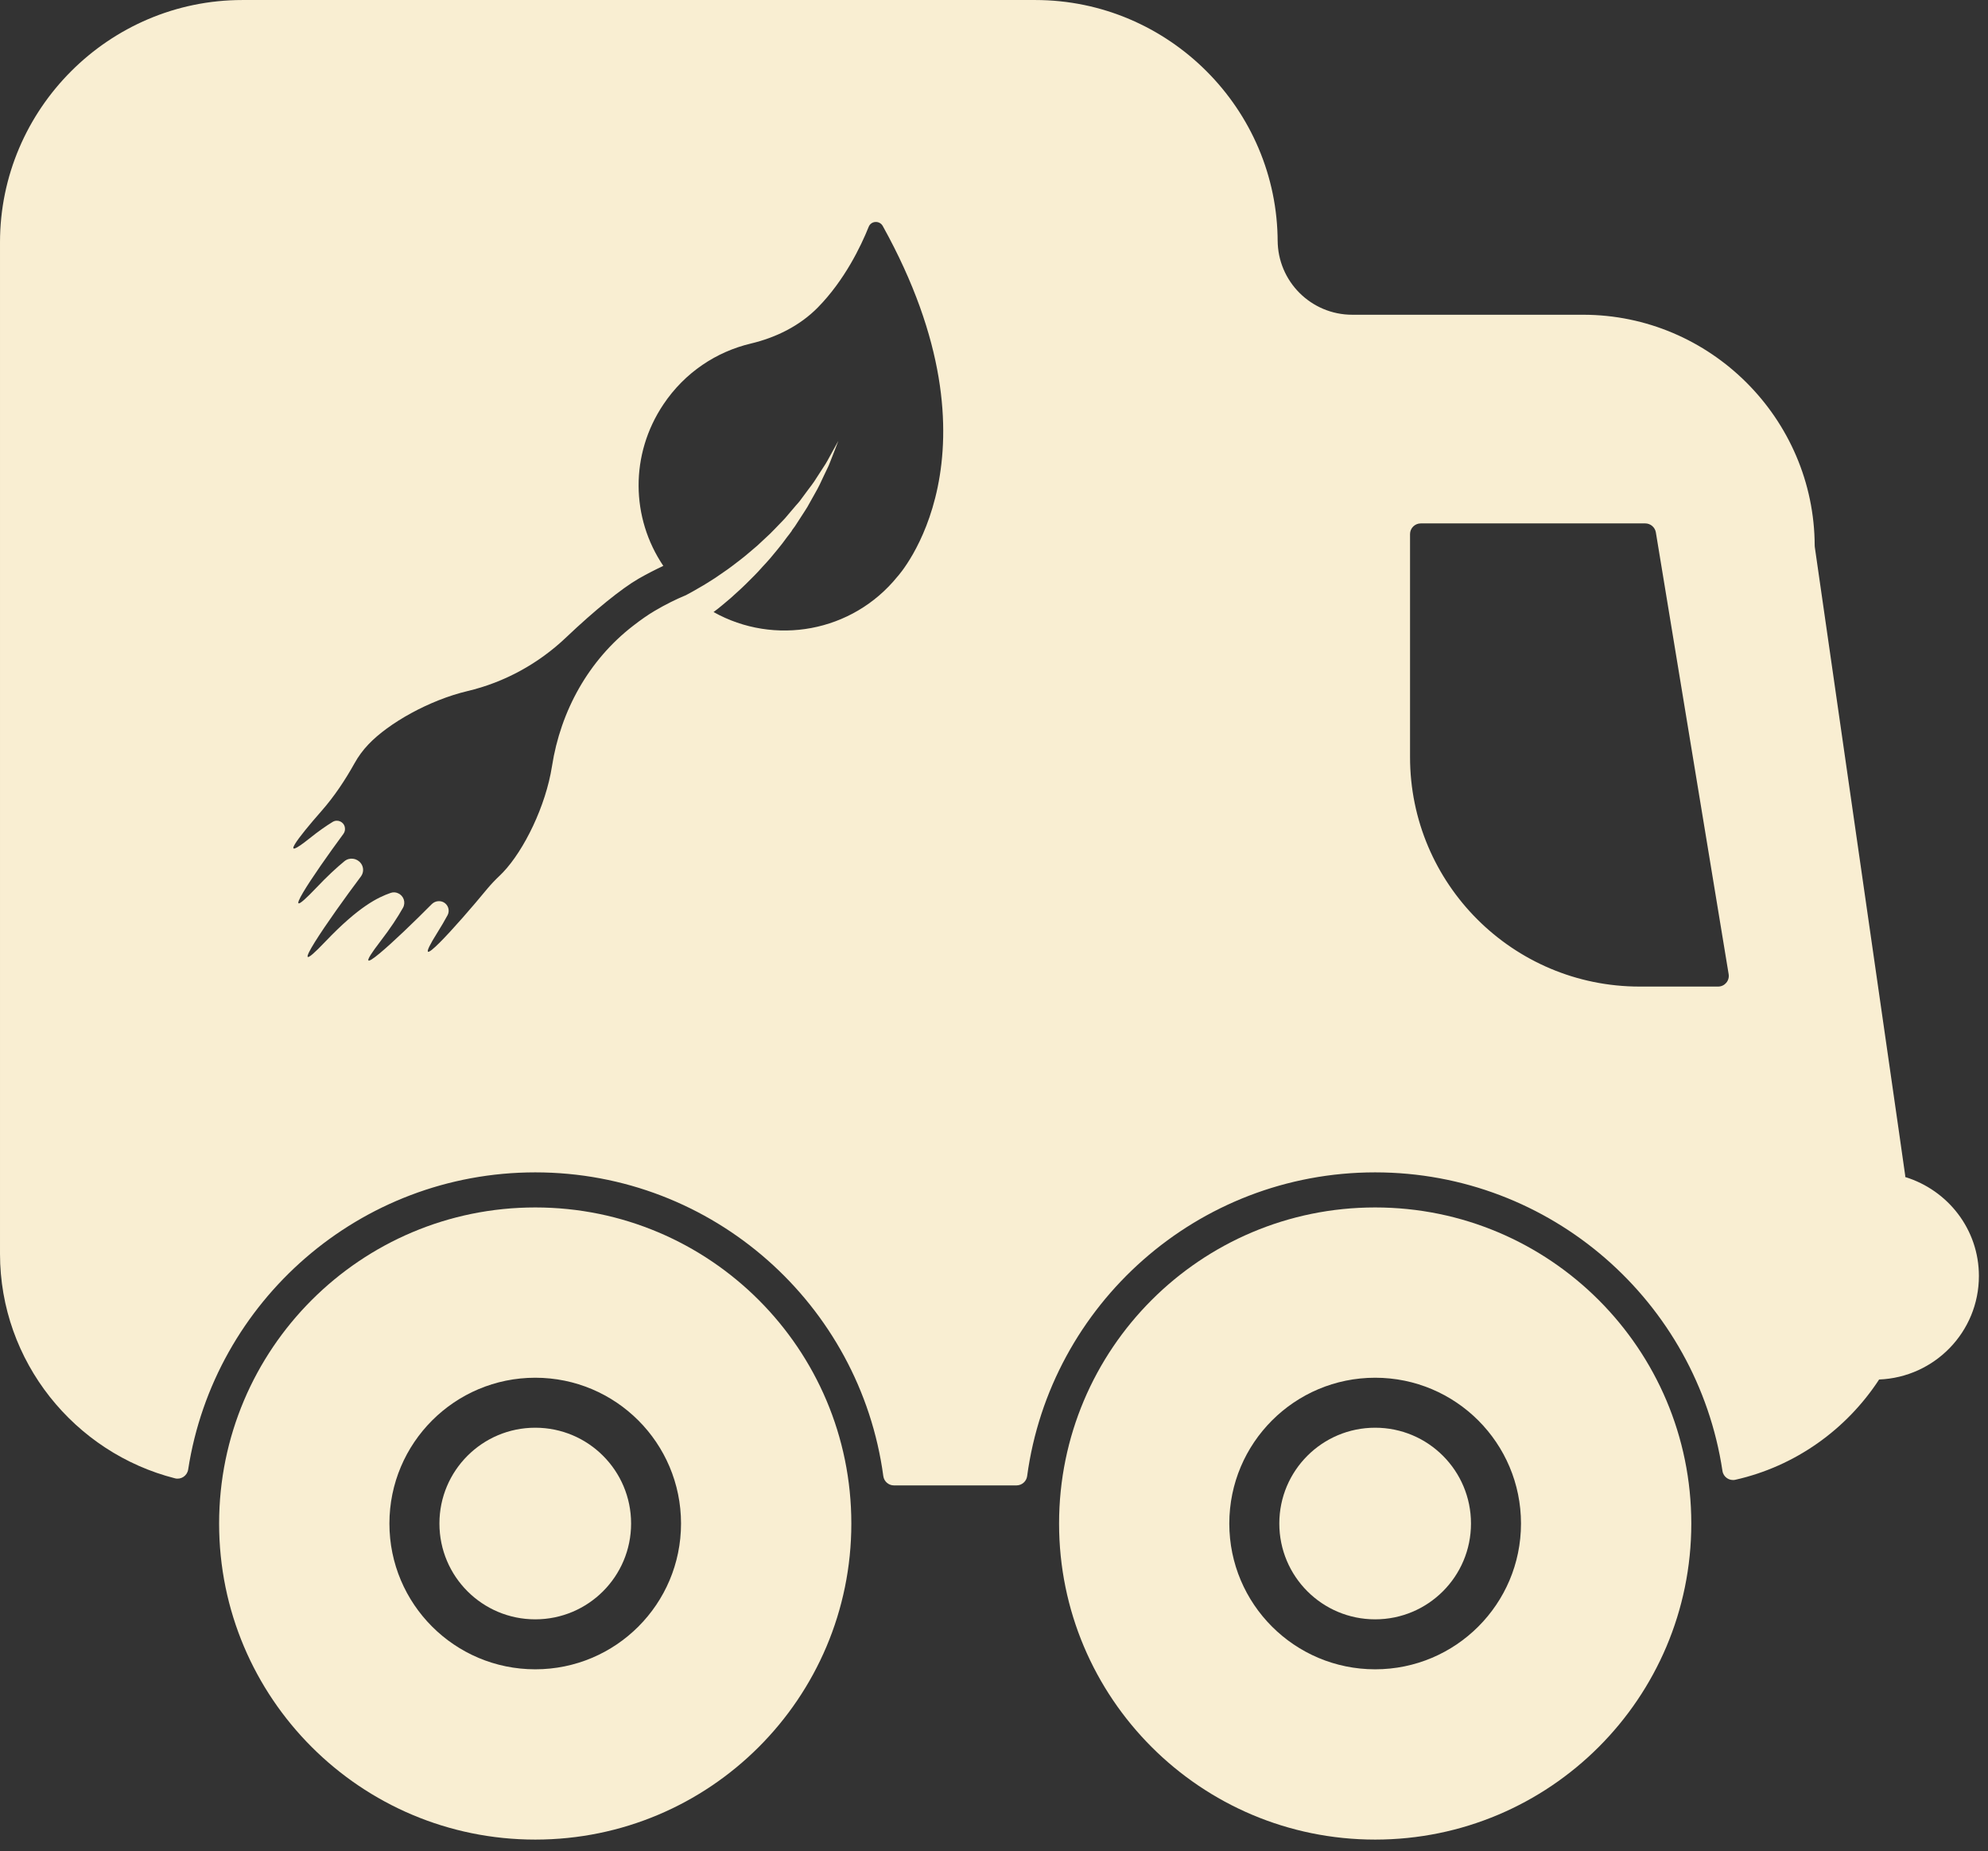 <?xml version="1.0" encoding="UTF-8" standalone="no"?><!DOCTYPE svg PUBLIC "-//W3C//DTD SVG 1.1//EN" "http://www.w3.org/Graphics/SVG/1.1/DTD/svg11.dtd"><svg width="100%" height="100%" viewBox="0 0 102 95" version="1.1" xmlns="http://www.w3.org/2000/svg" xmlns:xlink="http://www.w3.org/1999/xlink" xml:space="preserve" xmlns:serif="http://www.serif.com/" style="fill-rule:evenodd;clip-rule:evenodd;stroke-linejoin:round;stroke-miterlimit:2;"><rect x="0" y="0" width="102" height="95" fill="#333333" stroke="none"/><g><path d="M27.463,85.659c-4.133,0 -7.483,-3.35 -7.483,-7.479c-0,-4.133 3.35,-7.483 7.483,-7.483c4.133,-0 7.479,3.35 7.479,7.483c0,4.129 -3.346,7.479 -7.479,7.479m-0,-23.7c-8.958,0 -16.221,7.263 -16.221,16.221c0,8.954 7.263,16.217 16.221,16.217c8.958,-0 16.217,-7.263 16.217,-16.217c-0,-8.958 -7.259,-16.221 -16.217,-16.221" style="fill:#f9eed2;fill-rule:nonzero;"/><path d="M70.556,85.659c-4.133,0 -7.483,-3.35 -7.483,-7.479c-0,-4.133 3.35,-7.483 7.483,-7.483c4.133,-0 7.483,3.35 7.483,7.483c0,4.129 -3.35,7.479 -7.483,7.479m-0,-23.7c-8.958,0 -16.217,7.263 -16.217,16.221c0,8.954 7.259,16.217 16.217,16.217c8.958,-0 16.221,-7.263 16.221,-16.217c-0,-8.958 -7.263,-16.221 -16.221,-16.221" style="fill:#f9eed2;fill-rule:nonzero;"/><path d="M70.556,73.262c-2.717,-0 -4.917,2.2 -4.917,4.916c0,2.717 2.2,4.917 4.917,4.917c2.717,0 4.917,-2.2 4.917,-4.917c-0,-2.716 -2.2,-4.916 -4.917,-4.916" style="fill:#f9eed2;fill-rule:nonzero;"/><path d="M27.463,73.262c-2.717,-0 -4.917,2.2 -4.917,4.916c0,2.717 2.2,4.917 4.917,4.917c2.717,0 4.917,-2.2 4.917,-4.917c-0,-2.716 -2.2,-4.916 -4.917,-4.916" style="fill:#f9eed2;fill-rule:nonzero;"/><path d="M88.15,50.625l-4.025,-0c-6.504,-0 -11.779,-5.275 -11.779,-11.779l-0,-11.438c-0,-0.304 0.246,-0.55 0.55,-0.55l11.517,0c0.27,0 0.5,0.196 0.545,0.459l3.734,22.666c0.058,0.338 -0.2,0.642 -0.542,0.642m-42.1,-21.042c-2.321,2.871 -6.325,3.567 -9.437,1.825l-0,-0.004c0.279,-0.2 0.562,-0.45 0.87,-0.708c0.134,-0.117 0.263,-0.242 0.4,-0.363c0.134,-0.125 0.275,-0.25 0.409,-0.387c0.271,-0.271 0.554,-0.542 0.816,-0.846c0.134,-0.146 0.275,-0.292 0.405,-0.446c0.129,-0.158 0.258,-0.312 0.387,-0.467c0.167,-0.2 0.321,-0.404 0.471,-0.612c0.092,-0.113 0.179,-0.229 0.262,-0.346c0,0 -0.004,0 -0.008,-0.004c0.058,-0.079 0.117,-0.158 0.175,-0.238c0.004,-0.004 0.004,-0.008 0.004,-0.008c0.159,-0.246 0.317,-0.487 0.467,-0.721c0.05,-0.079 0.1,-0.158 0.15,-0.237c0.046,-0.079 0.092,-0.159 0.133,-0.238c0.092,-0.158 0.175,-0.312 0.259,-0.462c0.083,-0.154 0.17,-0.296 0.237,-0.442c0.071,-0.146 0.138,-0.287 0.2,-0.425c0.063,-0.133 0.125,-0.262 0.183,-0.383c0.059,-0.125 0.117,-0.238 0.155,-0.354c0.087,-0.225 0.166,-0.425 0.229,-0.584c0.125,-0.325 0.196,-0.508 0.196,-0.508c-0,-0 -0.096,0.171 -0.263,0.475c-0.083,0.15 -0.183,0.337 -0.3,0.546c-0.054,0.108 -0.129,0.212 -0.2,0.325c-0.075,0.112 -0.15,0.233 -0.229,0.354c-0.083,0.125 -0.167,0.254 -0.25,0.387c-0.088,0.134 -0.192,0.263 -0.292,0.396c-0.1,0.134 -0.204,0.275 -0.308,0.417c-0.054,0.067 -0.104,0.142 -0.158,0.212c-0.059,0.067 -0.121,0.138 -0.18,0.205c-0.116,0.141 -0.237,0.283 -0.362,0.425c-0.058,0.07 -0.117,0.141 -0.179,0.212c-0.034,0.038 -0.067,0.075 -0.1,0.108c-0.304,0.305 -0.592,0.634 -0.917,0.921c-0.142,0.134 -0.283,0.263 -0.425,0.396c-0.142,0.125 -0.292,0.246 -0.437,0.371c-0.288,0.25 -0.588,0.471 -0.871,0.687c-0.142,0.113 -0.292,0.209 -0.434,0.309c-0.141,0.096 -0.279,0.196 -0.416,0.287c-0.279,0.175 -0.538,0.346 -0.788,0.484c-0.241,0.145 -0.471,0.27 -0.675,0.379c-0.021,0.008 -0.041,0.021 -0.062,0.033l-0,-0.004c-0.496,0.208 -1.029,0.471 -1.579,0.796c-0.334,0.196 -0.709,0.458 -1.105,0.766c-2.279,1.759 -3.72,4.363 -4.162,7.205c-0.317,2.033 -1.429,4.308 -2.513,5.445c-0.05,0.055 -0.104,0.105 -0.154,0.155c-0.233,0.22 -0.454,0.45 -0.658,0.695c-1.517,1.842 -4.142,4.771 -2.558,2.246c0.2,-0.321 0.375,-0.616 0.52,-0.887c0.184,-0.338 -0.066,-0.742 -0.45,-0.729c-0.133,-0 -0.258,0.058 -0.354,0.15c-1.791,1.808 -4.483,4.312 -2.641,1.916c0.525,-0.683 0.895,-1.25 1.162,-1.725c0.154,-0.275 0.038,-0.621 -0.25,-0.746l-0.008,-0.004c-0.117,-0.054 -0.25,-0.058 -0.371,-0.016c-0.658,0.229 -1.633,0.695 -3.354,2.5c-2.284,2.404 0.254,-1.25 1.825,-3.342c0.15,-0.2 0.15,-0.471 0.004,-0.671l-0.008,-0.008c-0.2,-0.267 -0.584,-0.317 -0.842,-0.104c-0.417,0.341 -0.896,0.787 -1.454,1.375c-2.088,2.195 -0.15,-0.671 1.4,-2.775c0.075,-0.1 0.1,-0.221 0.075,-0.342l-0,-0.004c-0.059,-0.284 -0.379,-0.421 -0.625,-0.271c-0.346,0.212 -0.734,0.483 -1.175,0.837c-1.621,1.296 -0.613,-0.016 0.612,-1.408c0.654,-0.746 1.204,-1.575 1.688,-2.442c0.191,-0.345 0.429,-0.67 0.712,-0.966c1.038,-1.096 3.129,-2.271 5.079,-2.734c1.905,-0.45 3.655,-1.412 5.071,-2.762c1.446,-1.375 2.842,-2.504 3.7,-3c0.442,-0.254 0.871,-0.471 1.279,-0.663c-1.662,-2.462 -1.72,-5.712 0.005,-8.287c1.104,-1.65 2.729,-2.704 4.483,-3.121c1.292,-0.308 2.508,-0.904 3.442,-1.854c1.37,-1.396 2.208,-3.138 2.608,-4.138c0.125,-0.312 0.558,-0.333 0.721,-0.041c6.508,11.729 0.758,17.987 0.758,17.987m51.7,30.813c0,-0.021 0.008,-0.038 0.004,-0.059l-0.316,-2.216l-4.325,-30.054c-0.005,-0.021 -0.005,-0.046 -0.005,-0.067c-0.02,-6.521 -5.358,-11.85 -11.883,-11.85l-11.842,-0c-2.116,-0 -3.829,-1.713 -3.829,-3.825l0,0.108c0,-6.841 -5.596,-12.433 -12.433,-12.433l-40.688,-0c-6.837,-0 -12.433,5.592 -12.433,12.433l0,51.904c0,5.534 3.838,10.217 8.979,11.521c0.313,0.079 0.625,-0.133 0.675,-0.45c1.334,-8.637 8.8,-15.25 17.809,-15.25c9.129,0 16.67,6.788 17.858,15.588c0.037,0.271 0.271,0.475 0.542,0.475l6.291,-0c0.275,-0 0.509,-0.204 0.546,-0.475c1.188,-8.8 8.729,-15.588 17.854,-15.588c9.038,0 16.517,6.65 17.821,15.317c0.046,0.317 0.35,0.525 0.658,0.458c3.075,-0.691 5.705,-2.579 7.38,-5.146c2.841,-0.112 5.12,-2.437 5.12,-5.312c0,-2.4 -1.6,-4.408 -3.783,-5.079" style="fill:#f9eed2;fill-rule:nonzero;"/></g></svg>
